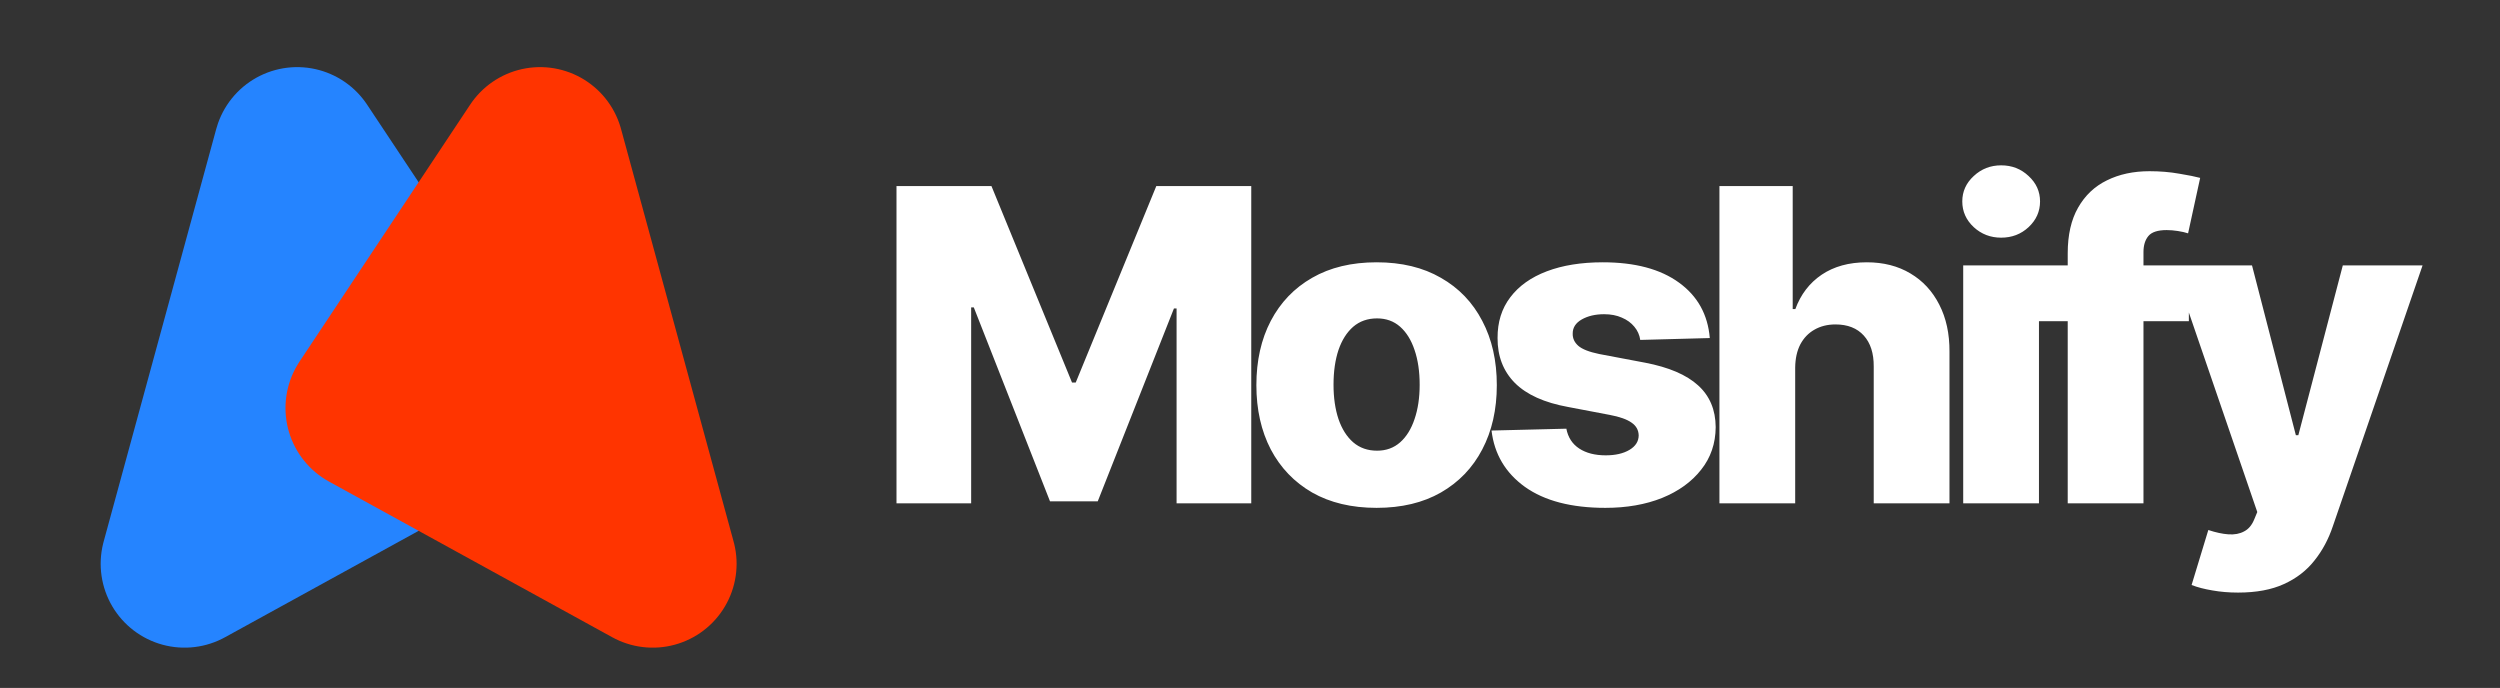 <svg width="149" height="41" viewBox="0 0 149 41" fill="none" xmlns="http://www.w3.org/2000/svg">
<rect x="0" y="0" width="149" height="41" fill="#333333" stroke="none"/>
<g clip-path="url(#clip0_2_6)">
<path d="M53.431 11.091H59.091L63.892 22.798H64.114L68.915 11.091H74.575V30H70.124V18.385H69.967L65.425 29.88H62.581L58.038 18.32H57.881V30H53.431V11.091ZM82.045 30.268C80.556 30.268 79.275 29.963 78.204 29.354C77.139 28.738 76.318 27.883 75.739 26.787C75.167 25.685 74.88 24.408 74.88 22.955C74.88 21.496 75.167 20.219 75.739 19.124C76.318 18.022 77.139 17.166 78.204 16.557C79.275 15.941 80.556 15.633 82.045 15.633C83.535 15.633 84.812 15.941 85.877 16.557C86.948 17.166 87.77 18.022 88.342 19.124C88.921 20.219 89.21 21.496 89.21 22.955C89.21 24.408 88.921 25.685 88.342 26.787C87.77 27.883 86.948 28.738 85.877 29.354C84.812 29.963 83.535 30.268 82.045 30.268ZM82.073 26.861C82.615 26.861 83.073 26.695 83.449 26.362C83.824 26.03 84.11 25.568 84.307 24.977C84.51 24.386 84.612 23.703 84.612 22.928C84.612 22.14 84.51 21.45 84.307 20.859C84.11 20.268 83.824 19.807 83.449 19.474C83.073 19.142 82.615 18.976 82.073 18.976C81.513 18.976 81.039 19.142 80.651 19.474C80.269 19.807 79.977 20.268 79.774 20.859C79.577 21.45 79.478 22.14 79.478 22.928C79.478 23.703 79.577 24.386 79.774 24.977C79.977 25.568 80.269 26.03 80.651 26.362C81.039 26.695 81.513 26.861 82.073 26.861ZM101.904 20.148L97.759 20.259C97.716 19.964 97.599 19.702 97.408 19.474C97.217 19.241 96.968 19.059 96.66 18.93C96.358 18.794 96.007 18.727 95.607 18.727C95.084 18.727 94.638 18.831 94.269 19.041C93.906 19.25 93.727 19.533 93.733 19.89C93.727 20.167 93.838 20.407 94.066 20.61C94.299 20.813 94.715 20.976 95.312 21.099L98.045 21.616C99.461 21.887 100.513 22.337 101.203 22.965C101.898 23.592 102.249 24.423 102.255 25.457C102.249 26.43 101.96 27.276 101.387 27.996C100.821 28.717 100.045 29.277 99.061 29.677C98.076 30.071 96.949 30.268 95.681 30.268C93.656 30.268 92.059 29.852 90.889 29.021C89.726 28.184 89.061 27.064 88.895 25.66L93.355 25.55C93.453 26.067 93.709 26.461 94.121 26.732C94.533 27.002 95.06 27.138 95.7 27.138C96.278 27.138 96.749 27.03 97.112 26.815C97.476 26.599 97.66 26.313 97.666 25.956C97.66 25.636 97.519 25.38 97.242 25.19C96.965 24.993 96.531 24.839 95.94 24.728L93.465 24.257C92.043 23.999 90.985 23.521 90.289 22.826C89.594 22.124 89.249 21.232 89.255 20.148C89.249 19.201 89.501 18.391 90.012 17.72C90.523 17.043 91.249 16.526 92.191 16.169C93.133 15.812 94.244 15.633 95.524 15.633C97.445 15.633 98.959 16.037 100.067 16.843C101.175 17.643 101.787 18.745 101.904 20.148ZM106.993 21.912V30H102.478V11.091H106.845V18.422H107.002C107.322 17.548 107.845 16.865 108.572 16.372C109.304 15.88 110.2 15.633 111.259 15.633C112.256 15.633 113.124 15.855 113.862 16.298C114.601 16.735 115.173 17.354 115.58 18.154C115.992 18.954 116.195 19.89 116.189 20.961V30H111.674V21.847C111.68 21.059 111.483 20.444 111.083 20.001C110.683 19.558 110.12 19.336 109.393 19.336C108.92 19.336 108.501 19.441 108.138 19.65C107.781 19.853 107.501 20.145 107.298 20.527C107.101 20.909 106.999 21.37 106.993 21.912ZM117.007 30V15.818H121.522V30H117.007ZM119.269 14.165C118.635 14.165 118.091 13.956 117.635 13.538C117.18 13.113 116.952 12.602 116.952 12.005C116.952 11.414 117.18 10.909 117.635 10.491C118.091 10.066 118.635 9.854 119.269 9.854C119.91 9.854 120.454 10.066 120.904 10.491C121.359 10.909 121.587 11.414 121.587 12.005C121.587 12.602 121.359 13.113 120.904 13.538C120.454 13.956 119.91 14.165 119.269 14.165ZM130.456 15.818V19.142H121.334V15.818H130.456ZM123.236 30V15.098C123.236 14.002 123.442 13.095 123.855 12.374C124.267 11.648 124.84 11.106 125.572 10.749C126.305 10.386 127.151 10.204 128.111 10.204C128.739 10.204 129.33 10.254 129.884 10.352C130.444 10.445 130.859 10.528 131.13 10.602L130.41 13.907C130.244 13.852 130.041 13.805 129.801 13.768C129.567 13.732 129.345 13.713 129.136 13.713C128.607 13.713 128.243 13.83 128.047 14.064C127.85 14.298 127.751 14.618 127.751 15.024V30H123.236ZM133.389 35.318C132.847 35.318 132.336 35.275 131.856 35.189C131.376 35.109 130.964 35.001 130.619 34.866L131.616 31.588C132.059 31.736 132.46 31.822 132.817 31.847C133.18 31.871 133.491 31.813 133.749 31.671C134.014 31.536 134.217 31.293 134.358 30.942L134.534 30.517L129.493 15.818H134.22L136.833 25.938H136.981L139.631 15.818H144.385L139.04 31.357C138.781 32.133 138.415 32.816 137.941 33.407C137.473 34.004 136.867 34.472 136.122 34.81C135.383 35.149 134.472 35.318 133.389 35.318Z" fill="white"/>
<path fill-rule="evenodd" clip-rule="evenodd" d="M27.886 24.319L11 33.6L17.712 9L27.886 24.319Z" fill="#2584FF" stroke="#2584FF" stroke-width="10" stroke-linecap="round" stroke-linejoin="round"/>
<g style="mix-blend-mode:lighten">
<path fill-rule="evenodd" clip-rule="evenodd" d="M22.015 24.319L38.901 33.6L32.189 9L22.015 24.319Z" fill="#FF3400"/>
<path fill-rule="evenodd" clip-rule="evenodd" d="M22.015 24.319L38.901 33.6L32.189 9L22.015 24.319Z" stroke="#FF3400" stroke-width="10" stroke-linecap="round" stroke-linejoin="round"/>
</g>
</g>
<defs>
<clipPath id="clip0_2_6">
<rect width="149" height="41" fill="white"/>
</clipPath>
</defs>
</svg>
